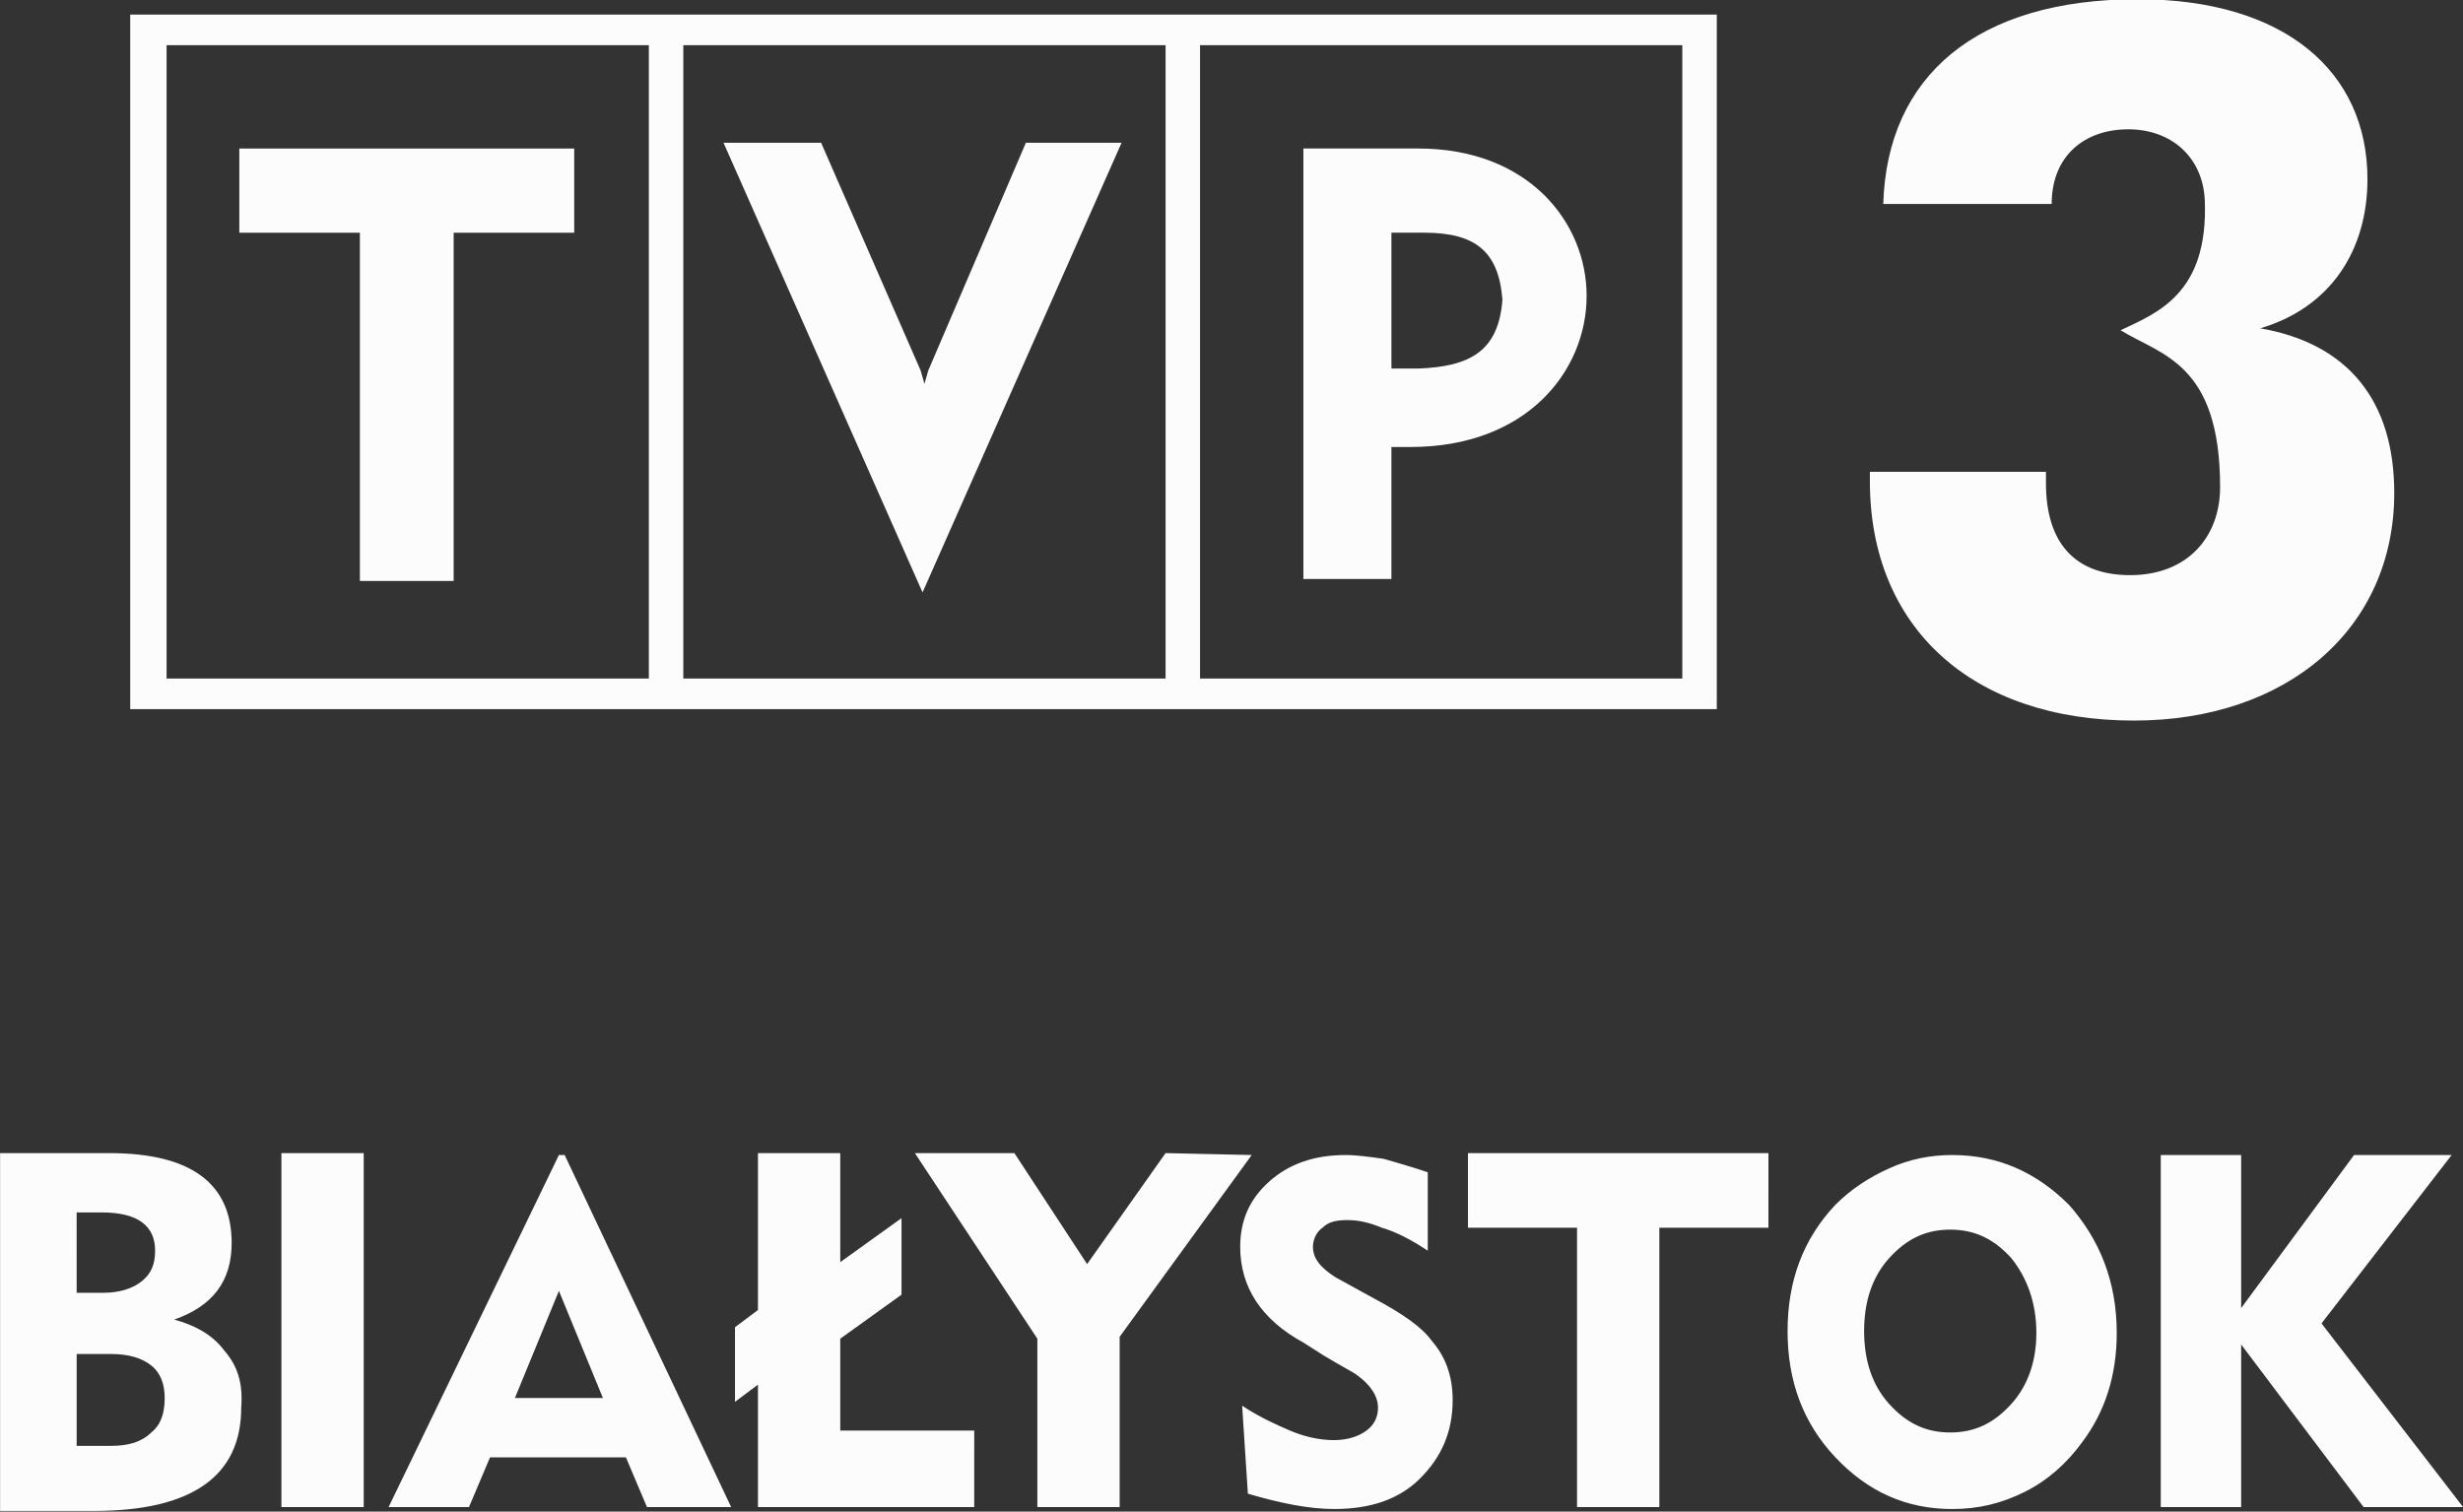 <svg width="172.41mm" height="105.83mm" version="1.1" viewBox="0 0 172.41 105.83" xmlns="http://www.w3.org/2000/svg">
 <rect x="0" y="0" width="172.41" height="105.83" fill="#333333" stroke="none"/>
 <g transform="translate(-535.44 -85.193)" fill="#fcfcfc" stroke-width="1.34">
  <path class="st1" d="m600.42 111.13-0.268 0.938-0.268-0.938-6.966-15.942h-6.832l13.932 31.482 13.932-31.482h-6.698zm34.295-15.54h-8.038v30.142h6.162v-9.244h1.34c8.172 0 12.325-5.359 12.325-10.583 0-5.091-4.019-10.315-11.789-10.315zm0 15.406h-1.875v-9.512h2.277c3.483 0 5.225 1.206 5.493 4.689-0.268 3.617-2.277 4.689-5.894 4.823zm-90.159 23.846h111.06v-48.63h-111.06zm74.887-46.486h33.759v44.343h-33.759zm-36.171 0h33.759v44.343h-33.759zm-36.171 0h33.759v44.343h-33.759zm5.091 13.129h8.44v24.382h6.564v-24.382h8.44v-5.894h-23.444z"/>
  <path class="st1" d="m693.66 108.18c4.957-1.474 7.502-5.493 7.502-10.449 0-7.502-5.761-12.593-16.076-12.593-11.253 0-17.55 5.359-17.818 14.334h11.789c0-3.349 2.277-5.225 5.359-5.225 3.081 0 5.225 2.01 5.359 4.957 0.268 6.564-3.349 7.904-5.894 9.11 2.813 1.742 6.966 2.277 6.966 10.985 0 3.483-2.277 6.162-6.296 6.162-3.885 0-5.894-2.277-5.894-6.43v-0.804h-12.325v0.67c0 10.181 7.1 16.746 18.487 16.746 10.717 0 18.219-6.43 18.219-15.942 0-6.43-3.215-10.449-9.378-11.521z"/>
  <path class="st0" d="m707.86 190.71h-6.966l-8.574-11.387v11.387h-5.627v-24.65h5.627v10.717l7.904-10.717h6.832l-9.11 11.789zm-27.597-21.167c-2.277-2.277-4.957-3.483-8.172-3.483-1.474 0-2.947 0.268-4.421 0.938-1.474 0.67-2.679 1.474-3.751 2.545-2.277 2.411-3.349 5.359-3.349 8.842 0 3.483 1.072 6.43 3.349 8.842s4.957 3.617 8.172 3.617c1.876 0 3.483-0.402 5.091-1.206 1.608-0.804 2.947-2.01 4.019-3.483 1.608-2.143 2.411-4.689 2.411-7.636 0-3.617-1.206-6.564-3.349-8.976zm-4.019 13.932c-1.206 1.34-2.545 2.01-4.287 2.01s-3.081-0.67-4.287-2.01c-1.206-1.34-1.742-3.081-1.742-5.091 0-2.01 0.536-3.751 1.742-5.091 1.206-1.34 2.545-2.01 4.287-2.01s3.081 0.67 4.287 2.01c1.072 1.34 1.742 3.081 1.742 5.225 0 1.876-0.536 3.617-1.742 4.957zm-17.014-12.325h-7.636v19.559h-5.761v-19.559h-7.636v-5.225h21.033zm-22.104 12.057c0 2.277-0.804 4.019-2.277 5.493s-3.483 2.143-6.029 2.143c-1.742 0-3.751-0.402-6.029-1.072l-0.402-6.162c1.206 0.804 2.411 1.34 3.349 1.742 0.938 0.402 2.009 0.67 3.081 0.67 0.938 0 1.742-0.268 2.277-0.67 0.536-0.402 0.804-0.938 0.804-1.608 0-0.804-0.536-1.608-1.474-2.277-0.134-0.134-0.938-0.536-2.277-1.34l-1.474-0.938c-2.947-1.608-4.421-3.885-4.421-6.698 0-1.876 0.67-3.349 2.01-4.555 1.34-1.206 3.081-1.875 5.359-1.875 0.804 0 1.742 0.134 2.679 0.268 0.938 0.268 1.875 0.536 3.081 0.938v5.493c-1.206-0.804-2.277-1.34-3.215-1.608-0.938-0.402-1.742-0.536-2.411-0.536-0.804 0-1.34 0.134-1.742 0.536-0.402 0.268-0.67 0.804-0.67 1.34 0 0.804 0.536 1.474 1.608 2.143l2.679 1.474c2.01 1.072 3.349 2.01 4.019 2.947 0.938 1.072 1.474 2.411 1.474 4.153zm-14.066-17.148-9.244 12.727v11.923h-5.761v-11.789l-8.574-12.995h6.966l5.091 7.77 5.493-7.77zm-19.425 24.65h-15.138v-8.574l-1.608 1.206v-5.225l1.608-1.206v-10.985h5.761v7.636l4.287-3.081v5.359l-4.287 3.081v6.43h9.378zm-28.669-24.65h-0.402l-11.923 24.65h5.627l1.474-3.483h9.512l1.474 3.483h5.894zm-3.483 17.014 3.081-7.502 3.081 7.502zm-16.344-17.148h5.761v24.784h-5.761zm-4.019 13.799c-0.804-1.072-2.01-1.742-3.483-2.143 2.679-0.938 4.019-2.679 4.019-5.359 0-4.153-2.813-6.296-8.574-6.296h-7.636v25.052h6.564c6.832 0 10.315-2.411 10.315-7.234 0.134-1.742-0.268-2.947-1.206-4.019zm-10.315-9.646h1.742c2.545 0 3.751 0.938 3.751 2.679 0 0.938-0.268 1.608-0.938 2.143s-1.608 0.804-2.679 0.804h-1.875zm5.225 15.406c-0.67 0.67-1.608 0.938-2.813 0.938h-2.411v-6.43h2.411c1.206 0 2.143 0.268 2.813 0.804 0.67 0.536 0.938 1.34 0.938 2.277 0 1.072-0.268 1.875-0.938 2.411z"/>
 </g>
</svg>
